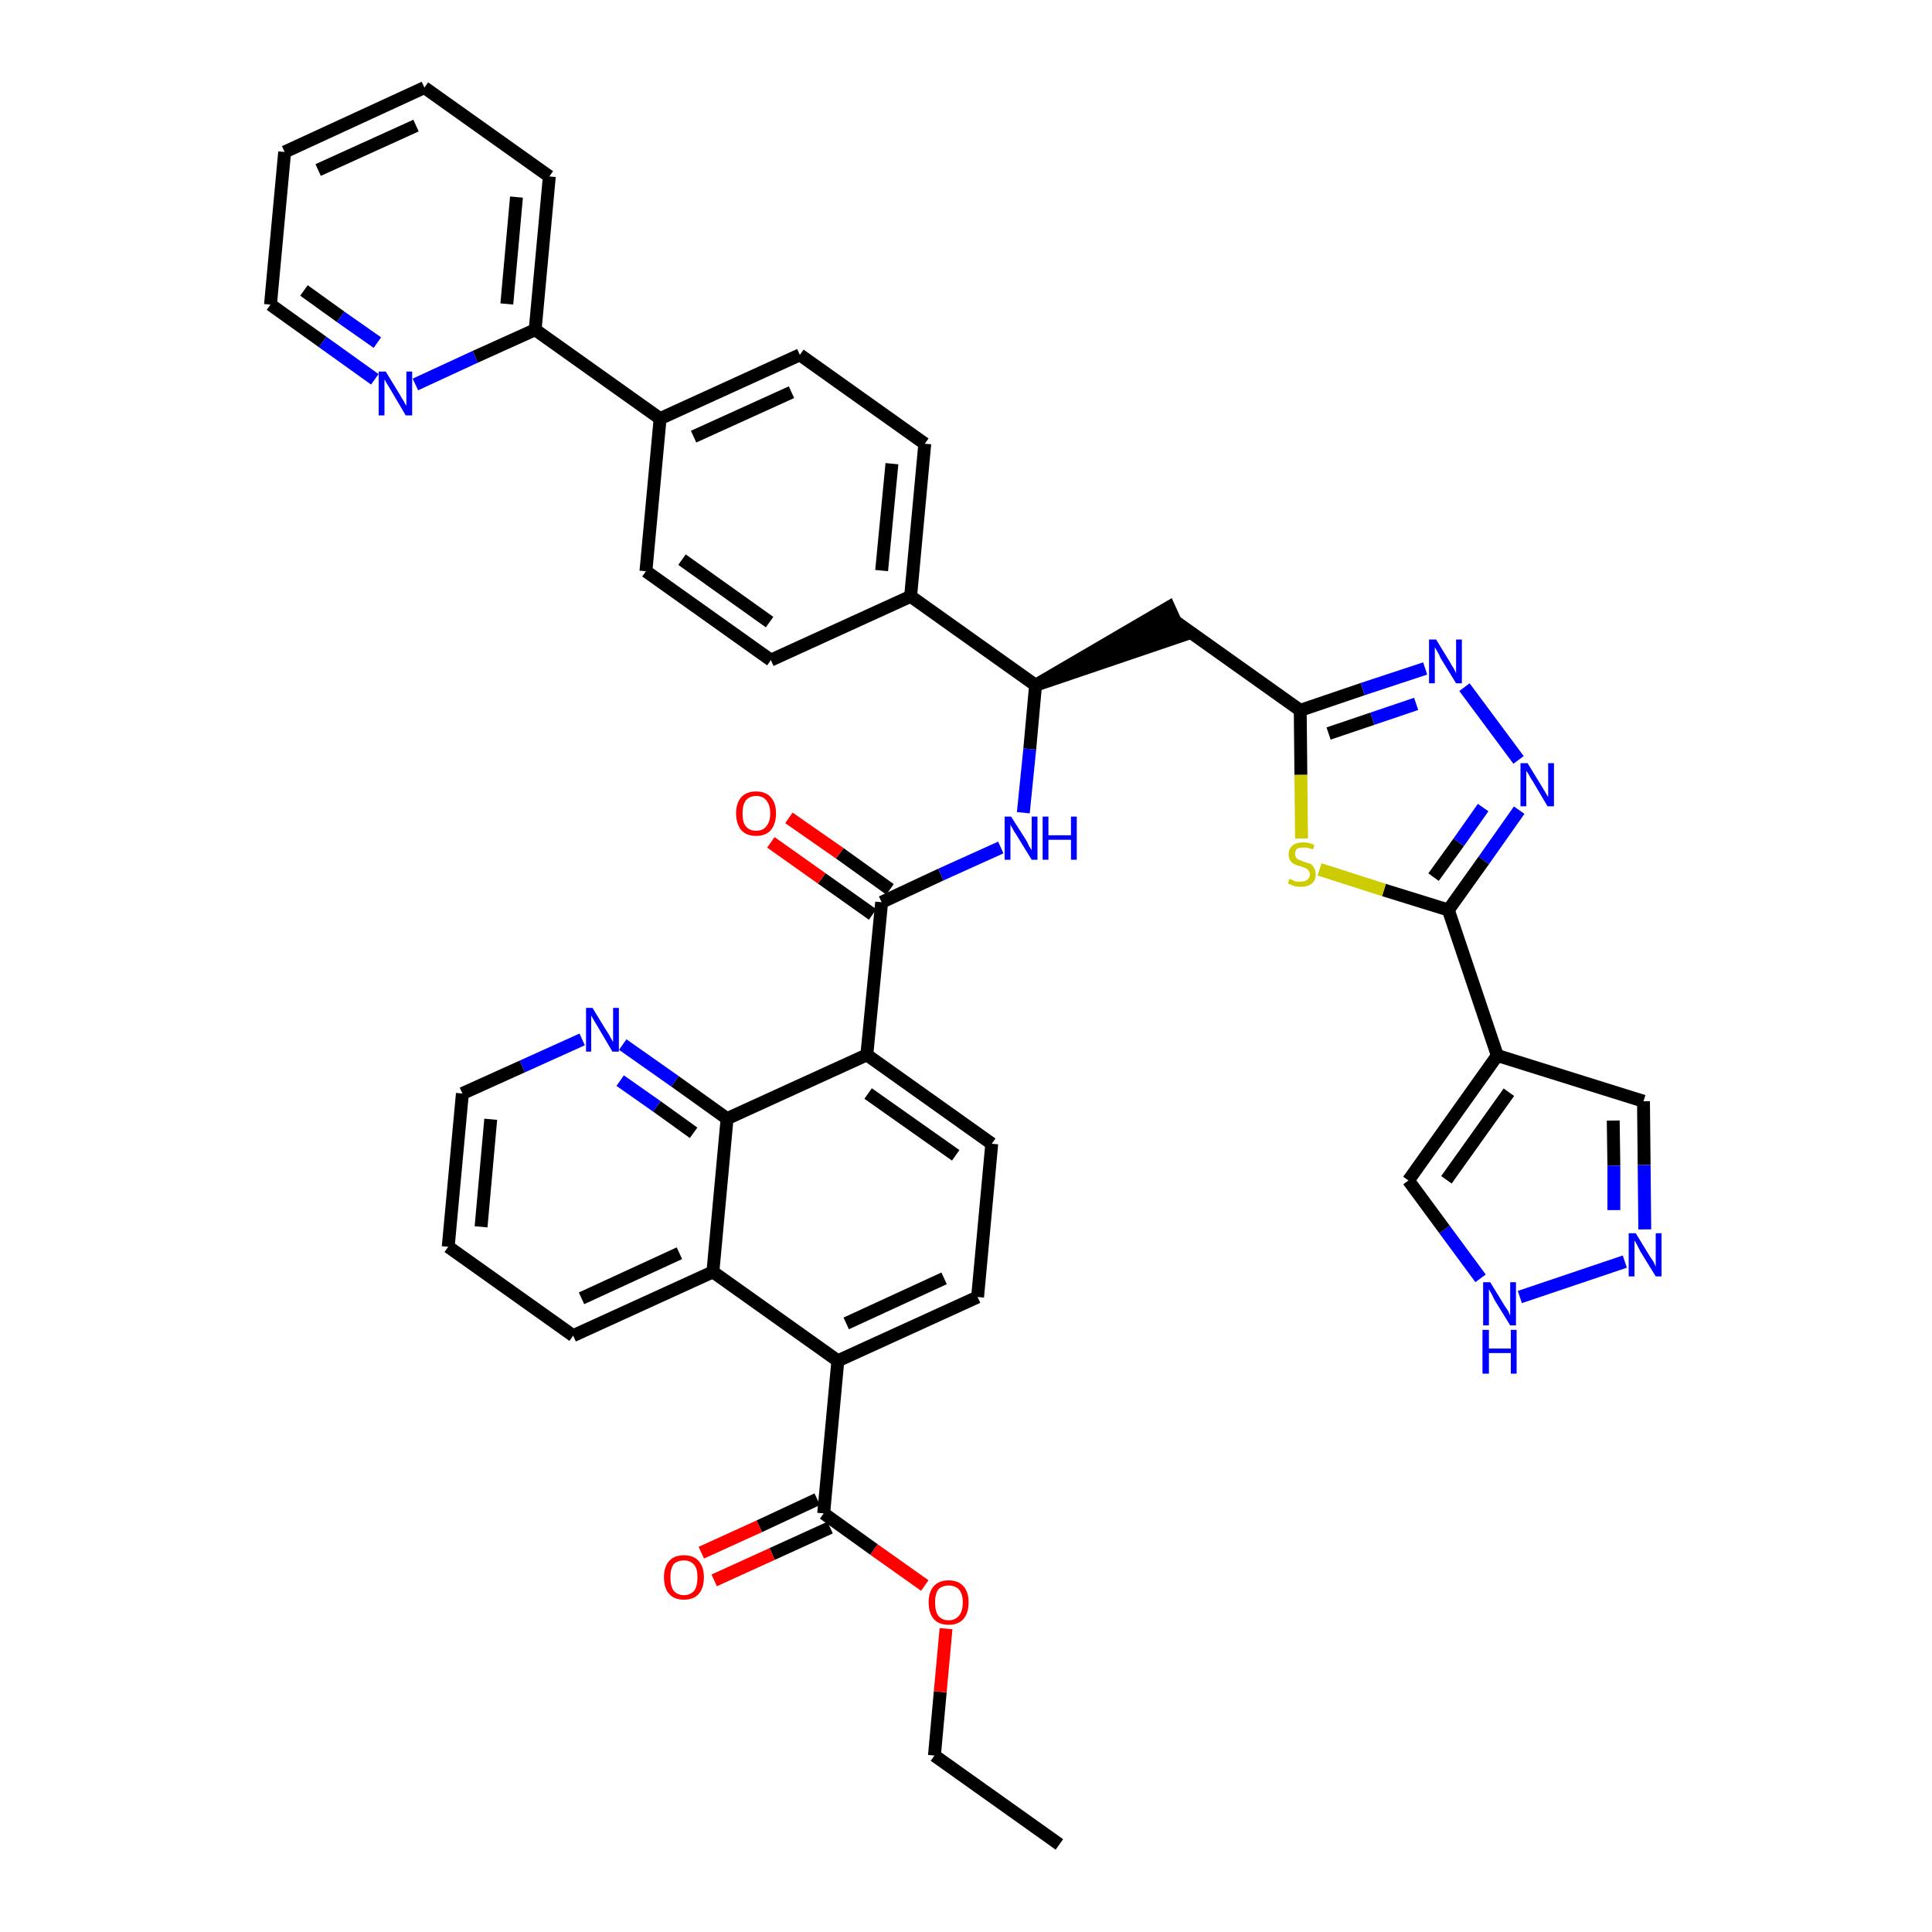 <?xml version='1.0' encoding='iso-8859-1'?>
<svg version='1.1' baseProfile='full'
              xmlns='http://www.w3.org/2000/svg'
                      xmlns:rdkit='http://www.rdkit.org/xml'
                      xmlns:xlink='http://www.w3.org/1999/xlink'
                  xml:space='preserve'
width='300px' height='300px' viewBox='0 0 300 300'>
<!-- END OF HEADER -->
<path class='bond-0 atom-0 atom-1' d='M 164.5,286.4 L 145.1,272.6' style='fill:none;fill-rule:evenodd;stroke:#000000;stroke-width:2.0px;stroke-linecap:butt;stroke-linejoin:miter;stroke-opacity:1' />
<path class='bond-1 atom-1 atom-2' d='M 145.1,272.6 L 146.0,262.7' style='fill:none;fill-rule:evenodd;stroke:#000000;stroke-width:2.0px;stroke-linecap:butt;stroke-linejoin:miter;stroke-opacity:1' />
<path class='bond-1 atom-1 atom-2' d='M 146.0,262.7 L 146.9,252.9' style='fill:none;fill-rule:evenodd;stroke:#FF0000;stroke-width:2.0px;stroke-linecap:butt;stroke-linejoin:miter;stroke-opacity:1' />
<path class='bond-2 atom-2 atom-3' d='M 143.6,246.2 L 135.7,240.6' style='fill:none;fill-rule:evenodd;stroke:#FF0000;stroke-width:2.0px;stroke-linecap:butt;stroke-linejoin:miter;stroke-opacity:1' />
<path class='bond-2 atom-2 atom-3' d='M 135.7,240.6 L 127.9,235.0' style='fill:none;fill-rule:evenodd;stroke:#000000;stroke-width:2.0px;stroke-linecap:butt;stroke-linejoin:miter;stroke-opacity:1' />
<path class='bond-3 atom-3 atom-4' d='M 126.9,232.8 L 117.9,237.0' style='fill:none;fill-rule:evenodd;stroke:#000000;stroke-width:2.0px;stroke-linecap:butt;stroke-linejoin:miter;stroke-opacity:1' />
<path class='bond-3 atom-3 atom-4' d='M 117.9,237.0 L 108.9,241.1' style='fill:none;fill-rule:evenodd;stroke:#FF0000;stroke-width:2.0px;stroke-linecap:butt;stroke-linejoin:miter;stroke-opacity:1' />
<path class='bond-3 atom-3 atom-4' d='M 128.9,237.2 L 119.9,241.3' style='fill:none;fill-rule:evenodd;stroke:#000000;stroke-width:2.0px;stroke-linecap:butt;stroke-linejoin:miter;stroke-opacity:1' />
<path class='bond-3 atom-3 atom-4' d='M 119.9,241.3 L 110.9,245.4' style='fill:none;fill-rule:evenodd;stroke:#FF0000;stroke-width:2.0px;stroke-linecap:butt;stroke-linejoin:miter;stroke-opacity:1' />
<path class='bond-4 atom-3 atom-5' d='M 127.9,235.0 L 130.1,211.3' style='fill:none;fill-rule:evenodd;stroke:#000000;stroke-width:2.0px;stroke-linecap:butt;stroke-linejoin:miter;stroke-opacity:1' />
<path class='bond-5 atom-5 atom-6' d='M 130.1,211.3 L 151.8,201.4' style='fill:none;fill-rule:evenodd;stroke:#000000;stroke-width:2.0px;stroke-linecap:butt;stroke-linejoin:miter;stroke-opacity:1' />
<path class='bond-5 atom-5 atom-6' d='M 131.4,205.5 L 146.6,198.5' style='fill:none;fill-rule:evenodd;stroke:#000000;stroke-width:2.0px;stroke-linecap:butt;stroke-linejoin:miter;stroke-opacity:1' />
<path class='bond-41 atom-41 atom-5' d='M 110.7,197.5 L 130.1,211.3' style='fill:none;fill-rule:evenodd;stroke:#000000;stroke-width:2.0px;stroke-linecap:butt;stroke-linejoin:miter;stroke-opacity:1' />
<path class='bond-6 atom-6 atom-7' d='M 151.8,201.4 L 154.0,177.6' style='fill:none;fill-rule:evenodd;stroke:#000000;stroke-width:2.0px;stroke-linecap:butt;stroke-linejoin:miter;stroke-opacity:1' />
<path class='bond-7 atom-7 atom-8' d='M 154.0,177.6 L 134.6,163.8' style='fill:none;fill-rule:evenodd;stroke:#000000;stroke-width:2.0px;stroke-linecap:butt;stroke-linejoin:miter;stroke-opacity:1' />
<path class='bond-7 atom-7 atom-8' d='M 148.4,179.4 L 134.8,169.8' style='fill:none;fill-rule:evenodd;stroke:#000000;stroke-width:2.0px;stroke-linecap:butt;stroke-linejoin:miter;stroke-opacity:1' />
<path class='bond-8 atom-8 atom-9' d='M 134.6,163.8 L 136.9,140.1' style='fill:none;fill-rule:evenodd;stroke:#000000;stroke-width:2.0px;stroke-linecap:butt;stroke-linejoin:miter;stroke-opacity:1' />
<path class='bond-35 atom-8 atom-36' d='M 134.6,163.8 L 112.9,173.7' style='fill:none;fill-rule:evenodd;stroke:#000000;stroke-width:2.0px;stroke-linecap:butt;stroke-linejoin:miter;stroke-opacity:1' />
<path class='bond-9 atom-9 atom-10' d='M 138.2,138.1 L 130.4,132.5' style='fill:none;fill-rule:evenodd;stroke:#000000;stroke-width:2.0px;stroke-linecap:butt;stroke-linejoin:miter;stroke-opacity:1' />
<path class='bond-9 atom-9 atom-10' d='M 130.4,132.5 L 122.5,127.0' style='fill:none;fill-rule:evenodd;stroke:#FF0000;stroke-width:2.0px;stroke-linecap:butt;stroke-linejoin:miter;stroke-opacity:1' />
<path class='bond-9 atom-9 atom-10' d='M 135.5,142.0 L 127.6,136.4' style='fill:none;fill-rule:evenodd;stroke:#000000;stroke-width:2.0px;stroke-linecap:butt;stroke-linejoin:miter;stroke-opacity:1' />
<path class='bond-9 atom-9 atom-10' d='M 127.6,136.4 L 119.7,130.8' style='fill:none;fill-rule:evenodd;stroke:#FF0000;stroke-width:2.0px;stroke-linecap:butt;stroke-linejoin:miter;stroke-opacity:1' />
<path class='bond-10 atom-9 atom-11' d='M 136.9,140.1 L 146.1,135.8' style='fill:none;fill-rule:evenodd;stroke:#000000;stroke-width:2.0px;stroke-linecap:butt;stroke-linejoin:miter;stroke-opacity:1' />
<path class='bond-10 atom-9 atom-11' d='M 146.1,135.8 L 155.4,131.6' style='fill:none;fill-rule:evenodd;stroke:#0000FF;stroke-width:2.0px;stroke-linecap:butt;stroke-linejoin:miter;stroke-opacity:1' />
<path class='bond-11 atom-11 atom-12' d='M 158.9,126.2 L 159.9,116.3' style='fill:none;fill-rule:evenodd;stroke:#0000FF;stroke-width:2.0px;stroke-linecap:butt;stroke-linejoin:miter;stroke-opacity:1' />
<path class='bond-11 atom-11 atom-12' d='M 159.9,116.3 L 160.8,106.4' style='fill:none;fill-rule:evenodd;stroke:#000000;stroke-width:2.0px;stroke-linecap:butt;stroke-linejoin:miter;stroke-opacity:1' />
<path class='bond-12 atom-12 atom-13' d='M 160.8,106.4 L 183.5,98.7 L 181.5,94.3 Z' style='fill:#000000;fill-rule:evenodd;fill-opacity:1;stroke:#000000;stroke-width:2.0px;stroke-linecap:butt;stroke-linejoin:miter;stroke-opacity:1;' />
<path class='bond-23 atom-12 atom-24' d='M 160.8,106.4 L 141.4,92.6' style='fill:none;fill-rule:evenodd;stroke:#000000;stroke-width:2.0px;stroke-linecap:butt;stroke-linejoin:miter;stroke-opacity:1' />
<path class='bond-13 atom-13 atom-14' d='M 182.5,96.5 L 201.9,110.3' style='fill:none;fill-rule:evenodd;stroke:#000000;stroke-width:2.0px;stroke-linecap:butt;stroke-linejoin:miter;stroke-opacity:1' />
<path class='bond-14 atom-14 atom-15' d='M 201.9,110.3 L 211.6,107.0' style='fill:none;fill-rule:evenodd;stroke:#000000;stroke-width:2.0px;stroke-linecap:butt;stroke-linejoin:miter;stroke-opacity:1' />
<path class='bond-14 atom-14 atom-15' d='M 211.6,107.0 L 221.3,103.8' style='fill:none;fill-rule:evenodd;stroke:#0000FF;stroke-width:2.0px;stroke-linecap:butt;stroke-linejoin:miter;stroke-opacity:1' />
<path class='bond-14 atom-14 atom-15' d='M 206.3,113.9 L 213.1,111.6' style='fill:none;fill-rule:evenodd;stroke:#000000;stroke-width:2.0px;stroke-linecap:butt;stroke-linejoin:miter;stroke-opacity:1' />
<path class='bond-14 atom-14 atom-15' d='M 213.1,111.6 L 219.9,109.3' style='fill:none;fill-rule:evenodd;stroke:#0000FF;stroke-width:2.0px;stroke-linecap:butt;stroke-linejoin:miter;stroke-opacity:1' />
<path class='bond-42 atom-23 atom-14' d='M 202.1,130.2 L 202.0,120.3' style='fill:none;fill-rule:evenodd;stroke:#CCCC00;stroke-width:2.0px;stroke-linecap:butt;stroke-linejoin:miter;stroke-opacity:1' />
<path class='bond-42 atom-23 atom-14' d='M 202.0,120.3 L 201.9,110.3' style='fill:none;fill-rule:evenodd;stroke:#000000;stroke-width:2.0px;stroke-linecap:butt;stroke-linejoin:miter;stroke-opacity:1' />
<path class='bond-15 atom-15 atom-16' d='M 227.4,106.7 L 235.8,118.0' style='fill:none;fill-rule:evenodd;stroke:#0000FF;stroke-width:2.0px;stroke-linecap:butt;stroke-linejoin:miter;stroke-opacity:1' />
<path class='bond-16 atom-16 atom-17' d='M 235.9,125.8 L 230.4,133.6' style='fill:none;fill-rule:evenodd;stroke:#0000FF;stroke-width:2.0px;stroke-linecap:butt;stroke-linejoin:miter;stroke-opacity:1' />
<path class='bond-16 atom-16 atom-17' d='M 230.4,133.6 L 224.9,141.3' style='fill:none;fill-rule:evenodd;stroke:#000000;stroke-width:2.0px;stroke-linecap:butt;stroke-linejoin:miter;stroke-opacity:1' />
<path class='bond-16 atom-16 atom-17' d='M 230.3,125.4 L 226.5,130.8' style='fill:none;fill-rule:evenodd;stroke:#0000FF;stroke-width:2.0px;stroke-linecap:butt;stroke-linejoin:miter;stroke-opacity:1' />
<path class='bond-16 atom-16 atom-17' d='M 226.5,130.8 L 222.6,136.2' style='fill:none;fill-rule:evenodd;stroke:#000000;stroke-width:2.0px;stroke-linecap:butt;stroke-linejoin:miter;stroke-opacity:1' />
<path class='bond-17 atom-17 atom-18' d='M 224.9,141.3 L 232.5,163.9' style='fill:none;fill-rule:evenodd;stroke:#000000;stroke-width:2.0px;stroke-linecap:butt;stroke-linejoin:miter;stroke-opacity:1' />
<path class='bond-22 atom-17 atom-23' d='M 224.9,141.3 L 214.9,138.2' style='fill:none;fill-rule:evenodd;stroke:#000000;stroke-width:2.0px;stroke-linecap:butt;stroke-linejoin:miter;stroke-opacity:1' />
<path class='bond-22 atom-17 atom-23' d='M 214.9,138.2 L 204.9,135.0' style='fill:none;fill-rule:evenodd;stroke:#CCCC00;stroke-width:2.0px;stroke-linecap:butt;stroke-linejoin:miter;stroke-opacity:1' />
<path class='bond-18 atom-18 atom-19' d='M 232.5,163.9 L 255.2,171.0' style='fill:none;fill-rule:evenodd;stroke:#000000;stroke-width:2.0px;stroke-linecap:butt;stroke-linejoin:miter;stroke-opacity:1' />
<path class='bond-45 atom-22 atom-18' d='M 218.7,183.3 L 232.5,163.9' style='fill:none;fill-rule:evenodd;stroke:#000000;stroke-width:2.0px;stroke-linecap:butt;stroke-linejoin:miter;stroke-opacity:1' />
<path class='bond-45 atom-22 atom-18' d='M 224.6,183.2 L 234.3,169.6' style='fill:none;fill-rule:evenodd;stroke:#000000;stroke-width:2.0px;stroke-linecap:butt;stroke-linejoin:miter;stroke-opacity:1' />
<path class='bond-19 atom-19 atom-20' d='M 255.2,171.0 L 255.3,180.9' style='fill:none;fill-rule:evenodd;stroke:#000000;stroke-width:2.0px;stroke-linecap:butt;stroke-linejoin:miter;stroke-opacity:1' />
<path class='bond-19 atom-19 atom-20' d='M 255.3,180.9 L 255.4,190.9' style='fill:none;fill-rule:evenodd;stroke:#0000FF;stroke-width:2.0px;stroke-linecap:butt;stroke-linejoin:miter;stroke-opacity:1' />
<path class='bond-19 atom-19 atom-20' d='M 250.5,174.0 L 250.6,181.0' style='fill:none;fill-rule:evenodd;stroke:#000000;stroke-width:2.0px;stroke-linecap:butt;stroke-linejoin:miter;stroke-opacity:1' />
<path class='bond-19 atom-19 atom-20' d='M 250.6,181.0 L 250.6,187.9' style='fill:none;fill-rule:evenodd;stroke:#0000FF;stroke-width:2.0px;stroke-linecap:butt;stroke-linejoin:miter;stroke-opacity:1' />
<path class='bond-20 atom-20 atom-21' d='M 252.3,195.9 L 236.0,201.4' style='fill:none;fill-rule:evenodd;stroke:#0000FF;stroke-width:2.0px;stroke-linecap:butt;stroke-linejoin:miter;stroke-opacity:1' />
<path class='bond-21 atom-21 atom-22' d='M 229.9,198.5 L 224.3,190.9' style='fill:none;fill-rule:evenodd;stroke:#0000FF;stroke-width:2.0px;stroke-linecap:butt;stroke-linejoin:miter;stroke-opacity:1' />
<path class='bond-21 atom-21 atom-22' d='M 224.3,190.9 L 218.7,183.3' style='fill:none;fill-rule:evenodd;stroke:#000000;stroke-width:2.0px;stroke-linecap:butt;stroke-linejoin:miter;stroke-opacity:1' />
<path class='bond-24 atom-24 atom-25' d='M 141.4,92.6 L 143.6,68.9' style='fill:none;fill-rule:evenodd;stroke:#000000;stroke-width:2.0px;stroke-linecap:butt;stroke-linejoin:miter;stroke-opacity:1' />
<path class='bond-24 atom-24 atom-25' d='M 136.9,88.6 L 138.5,72.0' style='fill:none;fill-rule:evenodd;stroke:#000000;stroke-width:2.0px;stroke-linecap:butt;stroke-linejoin:miter;stroke-opacity:1' />
<path class='bond-43 atom-35 atom-24' d='M 119.7,102.5 L 141.4,92.6' style='fill:none;fill-rule:evenodd;stroke:#000000;stroke-width:2.0px;stroke-linecap:butt;stroke-linejoin:miter;stroke-opacity:1' />
<path class='bond-25 atom-25 atom-26' d='M 143.6,68.9 L 124.2,55.1' style='fill:none;fill-rule:evenodd;stroke:#000000;stroke-width:2.0px;stroke-linecap:butt;stroke-linejoin:miter;stroke-opacity:1' />
<path class='bond-26 atom-26 atom-27' d='M 124.2,55.1 L 102.5,65.0' style='fill:none;fill-rule:evenodd;stroke:#000000;stroke-width:2.0px;stroke-linecap:butt;stroke-linejoin:miter;stroke-opacity:1' />
<path class='bond-26 atom-26 atom-27' d='M 122.9,60.9 L 107.7,67.8' style='fill:none;fill-rule:evenodd;stroke:#000000;stroke-width:2.0px;stroke-linecap:butt;stroke-linejoin:miter;stroke-opacity:1' />
<path class='bond-27 atom-27 atom-28' d='M 102.5,65.0 L 83.1,51.2' style='fill:none;fill-rule:evenodd;stroke:#000000;stroke-width:2.0px;stroke-linecap:butt;stroke-linejoin:miter;stroke-opacity:1' />
<path class='bond-33 atom-27 atom-34' d='M 102.5,65.0 L 100.3,88.7' style='fill:none;fill-rule:evenodd;stroke:#000000;stroke-width:2.0px;stroke-linecap:butt;stroke-linejoin:miter;stroke-opacity:1' />
<path class='bond-28 atom-28 atom-29' d='M 83.1,51.2 L 85.3,27.4' style='fill:none;fill-rule:evenodd;stroke:#000000;stroke-width:2.0px;stroke-linecap:butt;stroke-linejoin:miter;stroke-opacity:1' />
<path class='bond-28 atom-28 atom-29' d='M 78.7,47.2 L 80.2,30.6' style='fill:none;fill-rule:evenodd;stroke:#000000;stroke-width:2.0px;stroke-linecap:butt;stroke-linejoin:miter;stroke-opacity:1' />
<path class='bond-46 atom-33 atom-28' d='M 64.5,59.7 L 73.8,55.4' style='fill:none;fill-rule:evenodd;stroke:#0000FF;stroke-width:2.0px;stroke-linecap:butt;stroke-linejoin:miter;stroke-opacity:1' />
<path class='bond-46 atom-33 atom-28' d='M 73.8,55.4 L 83.1,51.2' style='fill:none;fill-rule:evenodd;stroke:#000000;stroke-width:2.0px;stroke-linecap:butt;stroke-linejoin:miter;stroke-opacity:1' />
<path class='bond-29 atom-29 atom-30' d='M 85.3,27.4 L 65.9,13.6' style='fill:none;fill-rule:evenodd;stroke:#000000;stroke-width:2.0px;stroke-linecap:butt;stroke-linejoin:miter;stroke-opacity:1' />
<path class='bond-30 atom-30 atom-31' d='M 65.9,13.6 L 44.2,23.6' style='fill:none;fill-rule:evenodd;stroke:#000000;stroke-width:2.0px;stroke-linecap:butt;stroke-linejoin:miter;stroke-opacity:1' />
<path class='bond-30 atom-30 atom-31' d='M 64.6,19.5 L 49.4,26.4' style='fill:none;fill-rule:evenodd;stroke:#000000;stroke-width:2.0px;stroke-linecap:butt;stroke-linejoin:miter;stroke-opacity:1' />
<path class='bond-31 atom-31 atom-32' d='M 44.2,23.6 L 42.0,47.3' style='fill:none;fill-rule:evenodd;stroke:#000000;stroke-width:2.0px;stroke-linecap:butt;stroke-linejoin:miter;stroke-opacity:1' />
<path class='bond-32 atom-32 atom-33' d='M 42.0,47.3 L 50.1,53.1' style='fill:none;fill-rule:evenodd;stroke:#000000;stroke-width:2.0px;stroke-linecap:butt;stroke-linejoin:miter;stroke-opacity:1' />
<path class='bond-32 atom-32 atom-33' d='M 50.1,53.1 L 58.2,58.9' style='fill:none;fill-rule:evenodd;stroke:#0000FF;stroke-width:2.0px;stroke-linecap:butt;stroke-linejoin:miter;stroke-opacity:1' />
<path class='bond-32 atom-32 atom-33' d='M 47.2,45.1 L 52.9,49.2' style='fill:none;fill-rule:evenodd;stroke:#000000;stroke-width:2.0px;stroke-linecap:butt;stroke-linejoin:miter;stroke-opacity:1' />
<path class='bond-32 atom-32 atom-33' d='M 52.9,49.2 L 58.6,53.2' style='fill:none;fill-rule:evenodd;stroke:#0000FF;stroke-width:2.0px;stroke-linecap:butt;stroke-linejoin:miter;stroke-opacity:1' />
<path class='bond-34 atom-34 atom-35' d='M 100.3,88.7 L 119.7,102.5' style='fill:none;fill-rule:evenodd;stroke:#000000;stroke-width:2.0px;stroke-linecap:butt;stroke-linejoin:miter;stroke-opacity:1' />
<path class='bond-34 atom-34 atom-35' d='M 105.9,86.9 L 119.5,96.6' style='fill:none;fill-rule:evenodd;stroke:#000000;stroke-width:2.0px;stroke-linecap:butt;stroke-linejoin:miter;stroke-opacity:1' />
<path class='bond-36 atom-36 atom-37' d='M 112.9,173.7 L 104.8,167.9' style='fill:none;fill-rule:evenodd;stroke:#000000;stroke-width:2.0px;stroke-linecap:butt;stroke-linejoin:miter;stroke-opacity:1' />
<path class='bond-36 atom-36 atom-37' d='M 104.8,167.9 L 96.7,162.2' style='fill:none;fill-rule:evenodd;stroke:#0000FF;stroke-width:2.0px;stroke-linecap:butt;stroke-linejoin:miter;stroke-opacity:1' />
<path class='bond-36 atom-36 atom-37' d='M 107.7,175.9 L 102.0,171.8' style='fill:none;fill-rule:evenodd;stroke:#000000;stroke-width:2.0px;stroke-linecap:butt;stroke-linejoin:miter;stroke-opacity:1' />
<path class='bond-36 atom-36 atom-37' d='M 102.0,171.8 L 96.3,167.8' style='fill:none;fill-rule:evenodd;stroke:#0000FF;stroke-width:2.0px;stroke-linecap:butt;stroke-linejoin:miter;stroke-opacity:1' />
<path class='bond-44 atom-41 atom-36' d='M 110.7,197.5 L 112.9,173.7' style='fill:none;fill-rule:evenodd;stroke:#000000;stroke-width:2.0px;stroke-linecap:butt;stroke-linejoin:miter;stroke-opacity:1' />
<path class='bond-37 atom-37 atom-38' d='M 90.4,161.4 L 81.1,165.6' style='fill:none;fill-rule:evenodd;stroke:#0000FF;stroke-width:2.0px;stroke-linecap:butt;stroke-linejoin:miter;stroke-opacity:1' />
<path class='bond-37 atom-37 atom-38' d='M 81.1,165.6 L 71.8,169.8' style='fill:none;fill-rule:evenodd;stroke:#000000;stroke-width:2.0px;stroke-linecap:butt;stroke-linejoin:miter;stroke-opacity:1' />
<path class='bond-38 atom-38 atom-39' d='M 71.8,169.8 L 69.6,193.6' style='fill:none;fill-rule:evenodd;stroke:#000000;stroke-width:2.0px;stroke-linecap:butt;stroke-linejoin:miter;stroke-opacity:1' />
<path class='bond-38 atom-38 atom-39' d='M 76.2,173.8 L 74.7,190.5' style='fill:none;fill-rule:evenodd;stroke:#000000;stroke-width:2.0px;stroke-linecap:butt;stroke-linejoin:miter;stroke-opacity:1' />
<path class='bond-39 atom-39 atom-40' d='M 69.6,193.6 L 89.0,207.4' style='fill:none;fill-rule:evenodd;stroke:#000000;stroke-width:2.0px;stroke-linecap:butt;stroke-linejoin:miter;stroke-opacity:1' />
<path class='bond-40 atom-40 atom-41' d='M 89.0,207.4 L 110.7,197.5' style='fill:none;fill-rule:evenodd;stroke:#000000;stroke-width:2.0px;stroke-linecap:butt;stroke-linejoin:miter;stroke-opacity:1' />
<path class='bond-40 atom-40 atom-41' d='M 90.3,201.6 L 105.5,194.6' style='fill:none;fill-rule:evenodd;stroke:#000000;stroke-width:2.0px;stroke-linecap:butt;stroke-linejoin:miter;stroke-opacity:1' />
<path  class='atom-2' d='M 144.2 248.8
Q 144.2 247.2, 145.0 246.3
Q 145.8 245.4, 147.3 245.4
Q 148.8 245.4, 149.6 246.3
Q 150.4 247.2, 150.4 248.8
Q 150.4 250.5, 149.6 251.4
Q 148.8 252.3, 147.3 252.3
Q 145.8 252.3, 145.0 251.4
Q 144.2 250.5, 144.2 248.8
M 147.3 251.6
Q 148.3 251.6, 148.9 250.9
Q 149.5 250.2, 149.5 248.8
Q 149.5 247.5, 148.9 246.8
Q 148.3 246.2, 147.3 246.2
Q 146.3 246.2, 145.7 246.8
Q 145.2 247.5, 145.2 248.8
Q 145.2 250.2, 145.7 250.9
Q 146.3 251.6, 147.3 251.6
' fill='#FF0000'/>
<path  class='atom-4' d='M 103.1 244.9
Q 103.1 243.3, 103.9 242.4
Q 104.7 241.5, 106.2 241.5
Q 107.7 241.5, 108.5 242.4
Q 109.3 243.3, 109.3 244.9
Q 109.3 246.6, 108.5 247.5
Q 107.7 248.4, 106.2 248.4
Q 104.7 248.4, 103.9 247.5
Q 103.1 246.6, 103.1 244.9
M 106.2 247.7
Q 107.2 247.7, 107.8 247.0
Q 108.3 246.3, 108.3 244.9
Q 108.3 243.6, 107.8 243.0
Q 107.2 242.3, 106.2 242.3
Q 105.2 242.3, 104.6 242.9
Q 104.1 243.6, 104.1 244.9
Q 104.1 246.3, 104.6 247.0
Q 105.2 247.7, 106.2 247.7
' fill='#FF0000'/>
<path  class='atom-10' d='M 114.3 126.3
Q 114.3 124.7, 115.1 123.8
Q 115.9 122.9, 117.4 122.9
Q 118.9 122.9, 119.7 123.8
Q 120.5 124.7, 120.5 126.3
Q 120.5 127.9, 119.7 128.9
Q 118.9 129.8, 117.4 129.8
Q 115.9 129.8, 115.1 128.9
Q 114.3 127.9, 114.3 126.3
M 117.4 129.0
Q 118.5 129.0, 119.0 128.3
Q 119.6 127.6, 119.6 126.3
Q 119.6 125.0, 119.0 124.3
Q 118.5 123.6, 117.4 123.6
Q 116.4 123.6, 115.8 124.3
Q 115.3 125.0, 115.3 126.3
Q 115.3 127.7, 115.8 128.3
Q 116.4 129.0, 117.4 129.0
' fill='#FF0000'/>
<path  class='atom-11' d='M 157.0 126.8
L 159.3 130.4
Q 159.5 130.7, 159.8 131.4
Q 160.2 132.0, 160.2 132.0
L 160.2 126.8
L 161.1 126.8
L 161.1 133.5
L 160.2 133.5
L 157.8 129.6
Q 157.5 129.2, 157.2 128.6
Q 156.9 128.1, 156.9 128.0
L 156.9 133.5
L 156.0 133.5
L 156.0 126.8
L 157.0 126.8
' fill='#0000FF'/>
<path  class='atom-11' d='M 161.9 126.8
L 162.8 126.8
L 162.8 129.7
L 166.3 129.7
L 166.3 126.8
L 167.2 126.8
L 167.2 133.5
L 166.3 133.5
L 166.3 130.4
L 162.8 130.4
L 162.8 133.5
L 161.9 133.5
L 161.9 126.8
' fill='#0000FF'/>
<path  class='atom-15' d='M 223.0 99.3
L 225.2 102.9
Q 225.4 103.3, 225.8 103.9
Q 226.1 104.5, 226.1 104.6
L 226.1 99.3
L 227.0 99.3
L 227.0 106.1
L 226.1 106.1
L 223.7 102.2
Q 223.5 101.7, 223.2 101.2
Q 222.9 100.7, 222.8 100.5
L 222.8 106.1
L 221.9 106.1
L 221.9 99.3
L 223.0 99.3
' fill='#0000FF'/>
<path  class='atom-16' d='M 237.2 118.5
L 239.4 122.1
Q 239.6 122.4, 240.0 123.1
Q 240.3 123.7, 240.4 123.7
L 240.4 118.5
L 241.3 118.5
L 241.3 125.2
L 240.3 125.2
L 238.0 121.3
Q 237.7 120.9, 237.4 120.3
Q 237.1 119.8, 237.0 119.7
L 237.0 125.2
L 236.1 125.2
L 236.1 118.5
L 237.2 118.5
' fill='#0000FF'/>
<path  class='atom-20' d='M 254.0 191.5
L 256.2 195.1
Q 256.4 195.4, 256.8 196.0
Q 257.1 196.7, 257.1 196.7
L 257.1 191.5
L 258.0 191.5
L 258.0 198.2
L 257.1 198.2
L 254.7 194.3
Q 254.5 193.9, 254.2 193.3
Q 253.9 192.8, 253.8 192.6
L 253.8 198.2
L 252.9 198.2
L 252.9 191.5
L 254.0 191.5
' fill='#0000FF'/>
<path  class='atom-21' d='M 231.4 199.1
L 233.6 202.7
Q 233.8 203.0, 234.2 203.6
Q 234.5 204.3, 234.5 204.3
L 234.5 199.1
L 235.4 199.1
L 235.4 205.8
L 234.5 205.8
L 232.1 201.9
Q 231.9 201.5, 231.6 200.9
Q 231.3 200.4, 231.2 200.2
L 231.2 205.8
L 230.3 205.8
L 230.3 199.1
L 231.4 199.1
' fill='#0000FF'/>
<path  class='atom-21' d='M 230.2 206.5
L 231.2 206.5
L 231.2 209.4
L 234.6 209.4
L 234.6 206.5
L 235.5 206.5
L 235.5 213.3
L 234.6 213.3
L 234.6 210.1
L 231.2 210.1
L 231.2 213.3
L 230.2 213.3
L 230.2 206.5
' fill='#0000FF'/>
<path  class='atom-23' d='M 200.2 136.5
Q 200.3 136.5, 200.6 136.6
Q 200.9 136.8, 201.3 136.9
Q 201.6 136.9, 202.0 136.9
Q 202.6 136.9, 203.0 136.6
Q 203.4 136.3, 203.4 135.8
Q 203.4 135.4, 203.2 135.2
Q 203.0 134.9, 202.7 134.8
Q 202.4 134.7, 201.9 134.5
Q 201.3 134.4, 201.0 134.2
Q 200.6 134.0, 200.4 133.7
Q 200.1 133.3, 200.1 132.7
Q 200.1 131.8, 200.7 131.3
Q 201.3 130.8, 202.4 130.8
Q 203.2 130.8, 204.1 131.2
L 203.9 131.9
Q 203.1 131.6, 202.4 131.6
Q 201.8 131.6, 201.4 131.8
Q 201.1 132.1, 201.1 132.6
Q 201.1 132.9, 201.3 133.2
Q 201.4 133.4, 201.7 133.5
Q 202.0 133.6, 202.4 133.8
Q 203.1 134.0, 203.4 134.1
Q 203.8 134.3, 204.0 134.7
Q 204.3 135.1, 204.3 135.8
Q 204.3 136.7, 203.7 137.2
Q 203.1 137.7, 202.0 137.7
Q 201.4 137.7, 201.0 137.6
Q 200.5 137.4, 200.0 137.2
L 200.2 136.5
' fill='#CCCC00'/>
<path  class='atom-33' d='M 59.9 57.7
L 62.1 61.3
Q 62.3 61.7, 62.7 62.3
Q 63.0 62.9, 63.1 63.0
L 63.1 57.7
L 64.0 57.7
L 64.0 64.5
L 63.0 64.5
L 60.7 60.6
Q 60.4 60.1, 60.1 59.6
Q 59.8 59.1, 59.7 58.9
L 59.7 64.5
L 58.8 64.5
L 58.8 57.7
L 59.9 57.7
' fill='#0000FF'/>
<path  class='atom-37' d='M 92.0 156.5
L 94.2 160.1
Q 94.5 160.5, 94.8 161.1
Q 95.2 161.8, 95.2 161.8
L 95.2 156.5
L 96.1 156.5
L 96.1 163.3
L 95.1 163.3
L 92.8 159.4
Q 92.5 158.9, 92.2 158.4
Q 91.9 157.9, 91.8 157.7
L 91.8 163.3
L 91.0 163.3
L 91.0 156.5
L 92.0 156.5
' fill='#0000FF'/>
</svg>
